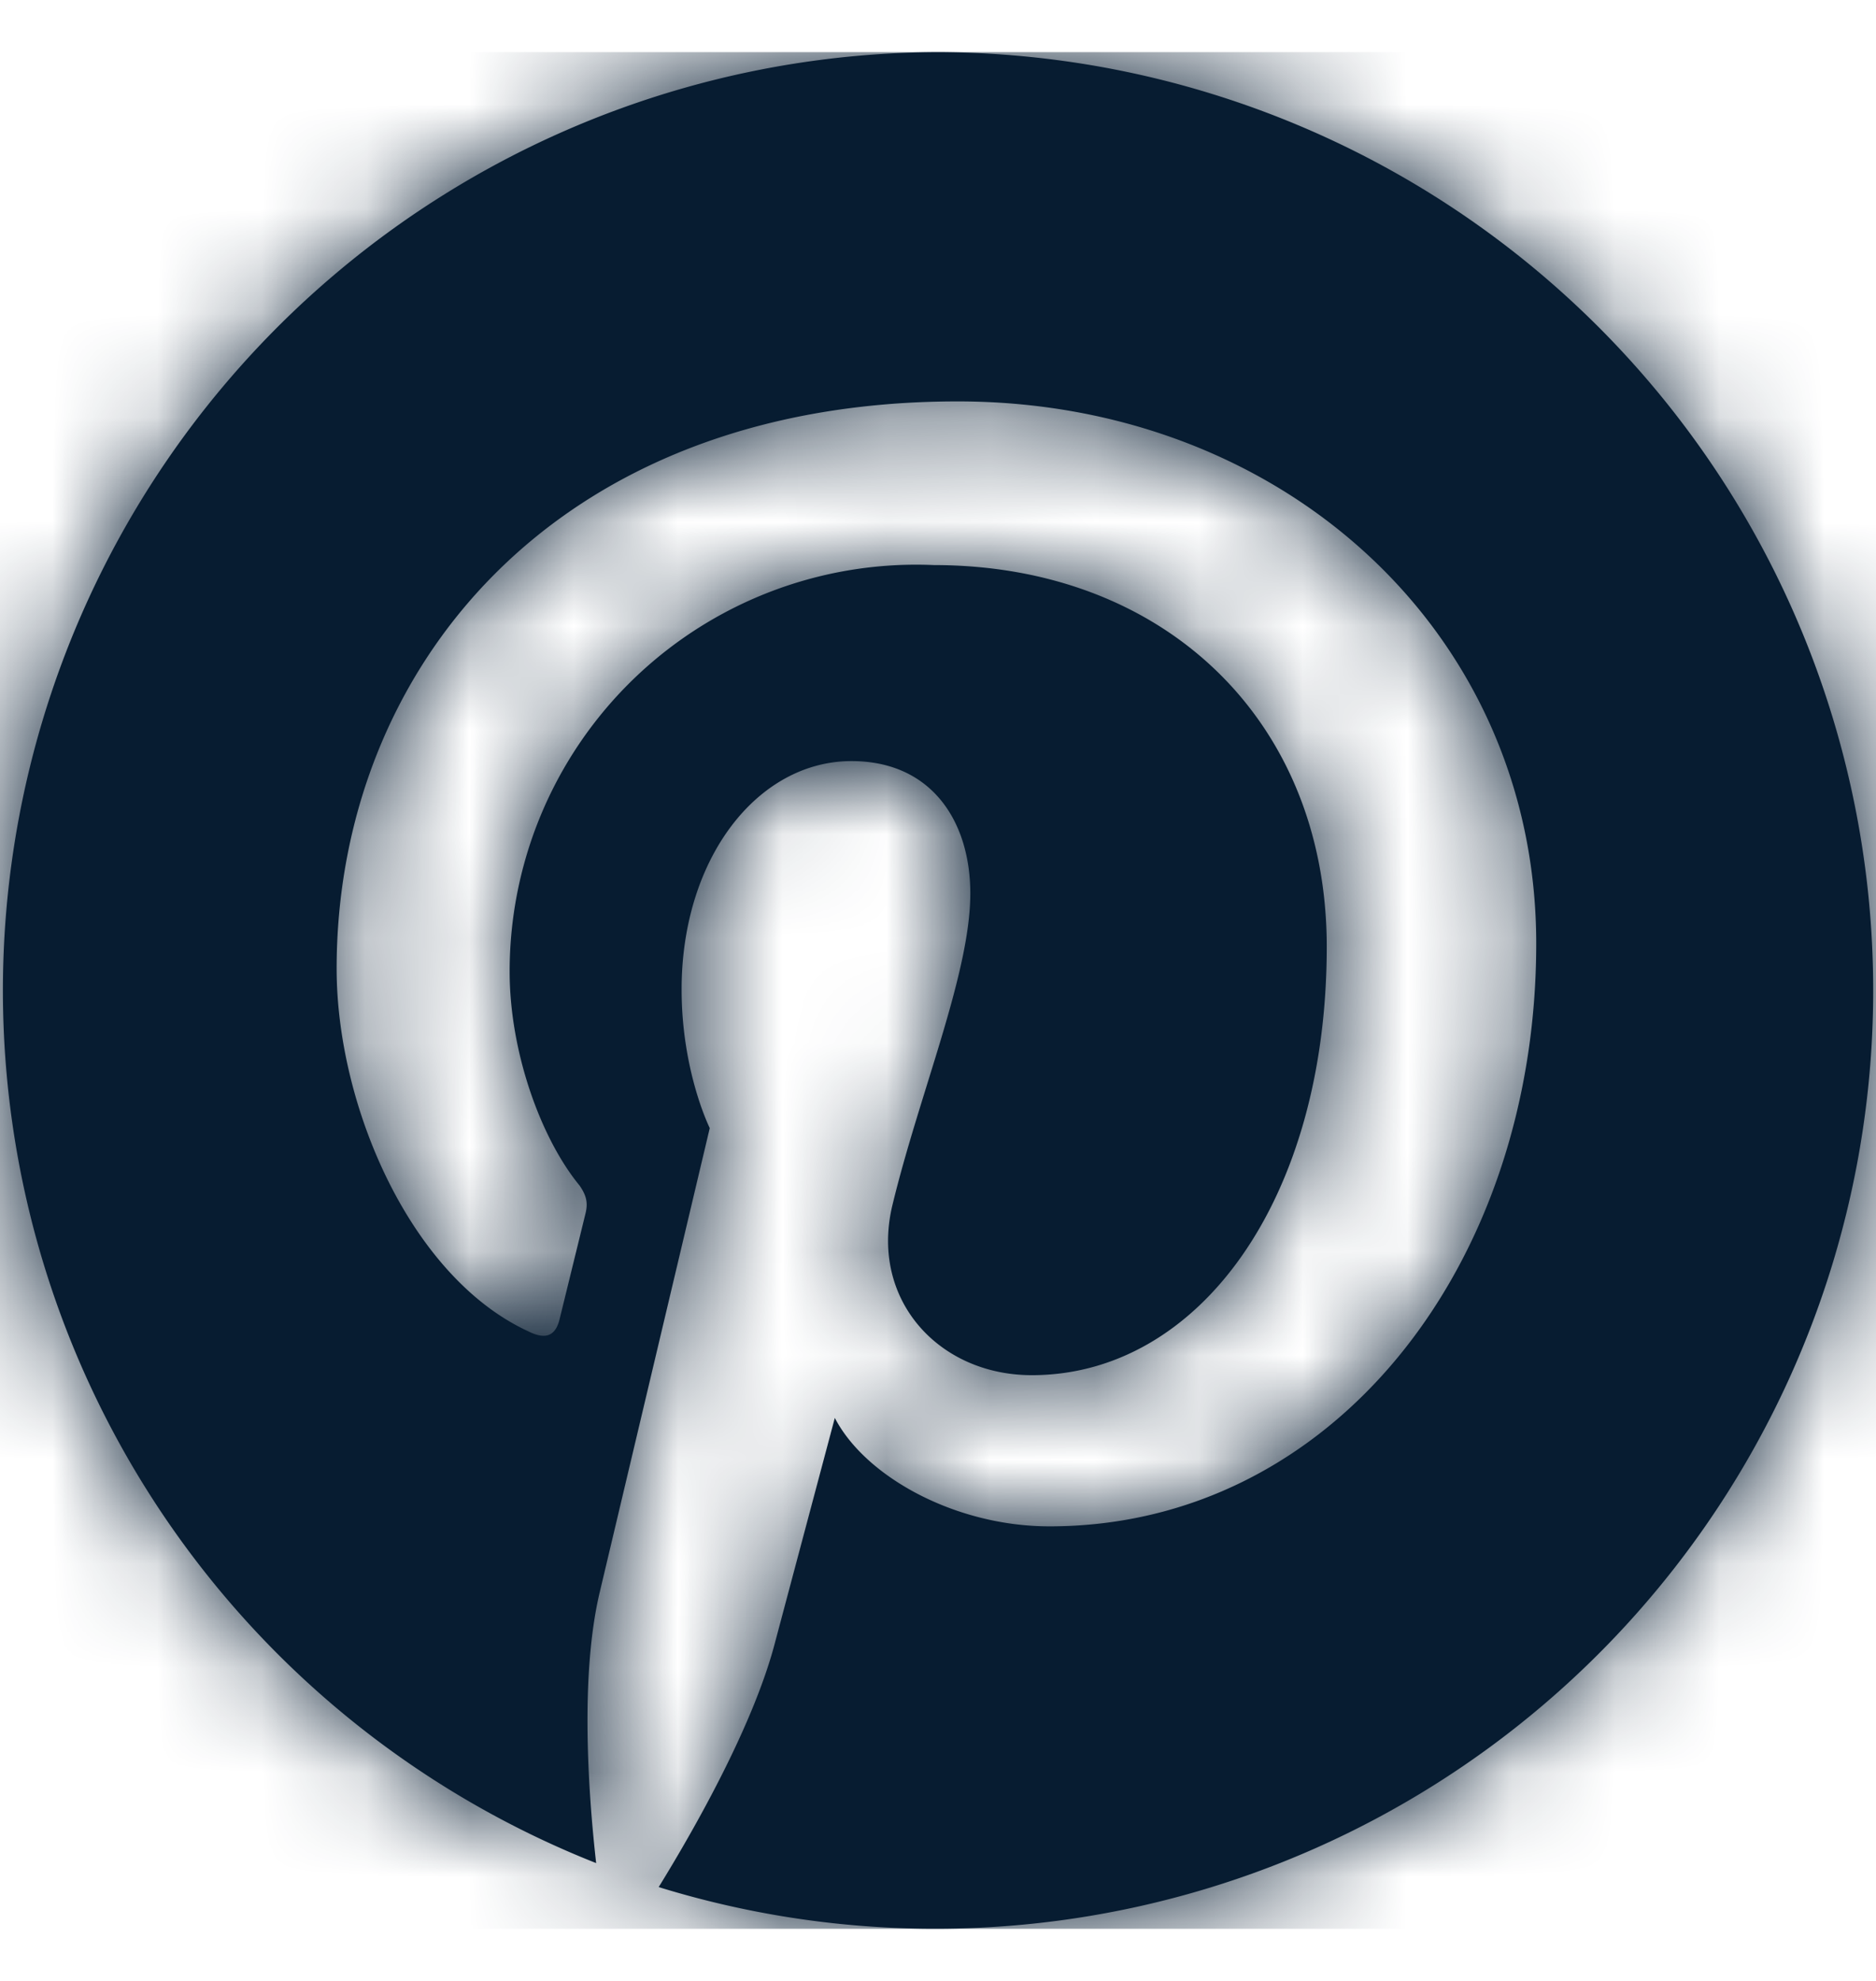 <?xml version="1.0" encoding="UTF-8"?><svg width="18" height="19" xmlns="http://www.w3.org/2000/svg" xmlns:xlink="http://www.w3.org/1999/xlink"><defs><path d="M9 0a9 9 0 0 0-3.28 17.37c-.08-.71-.15-1.8.03-2.58l1.06-4.47s-.27-.54-.27-1.33c0-1.26.73-2.19 1.63-2.19.77 0 1.14.58 1.14 1.27 0 .77-.49 1.92-.75 3-.21.9.45 1.62 1.34 1.62 1.6 0 2.83-1.68 2.83-4.11 0-2.16-1.55-3.66-3.77-3.66a3.9 3.9 0 0 0-4.07 3.9c0 .77.3 1.6.67 2.05.07.1.08.17.06.26l-.25 1.02c-.04.17-.14.2-.3.12-1.13-.52-1.84-2.16-1.84-3.48 0-2.84 2.06-5.44 5.96-5.44 3.12 0 5.55 2.22 5.55 5.2 0 3.1-1.96 5.59-4.67 5.59-.91 0-1.77-.48-2.06-1.04l-.57 2.14c-.2.78-.75 1.76-1.12 2.36A9 9 0 1 0 9 0Z" id="a"/></defs><g transform="translate(0 .5)" fill="none" fill-rule="evenodd"><mask id="b" fill="#fff"><use xlink:href="#a"/></mask><use fill="#071C31" xlink:href="#a"/><g mask="url(#b)" fill="#071C31"><path d="M0 0h18v18H0z"/></g></g></svg>